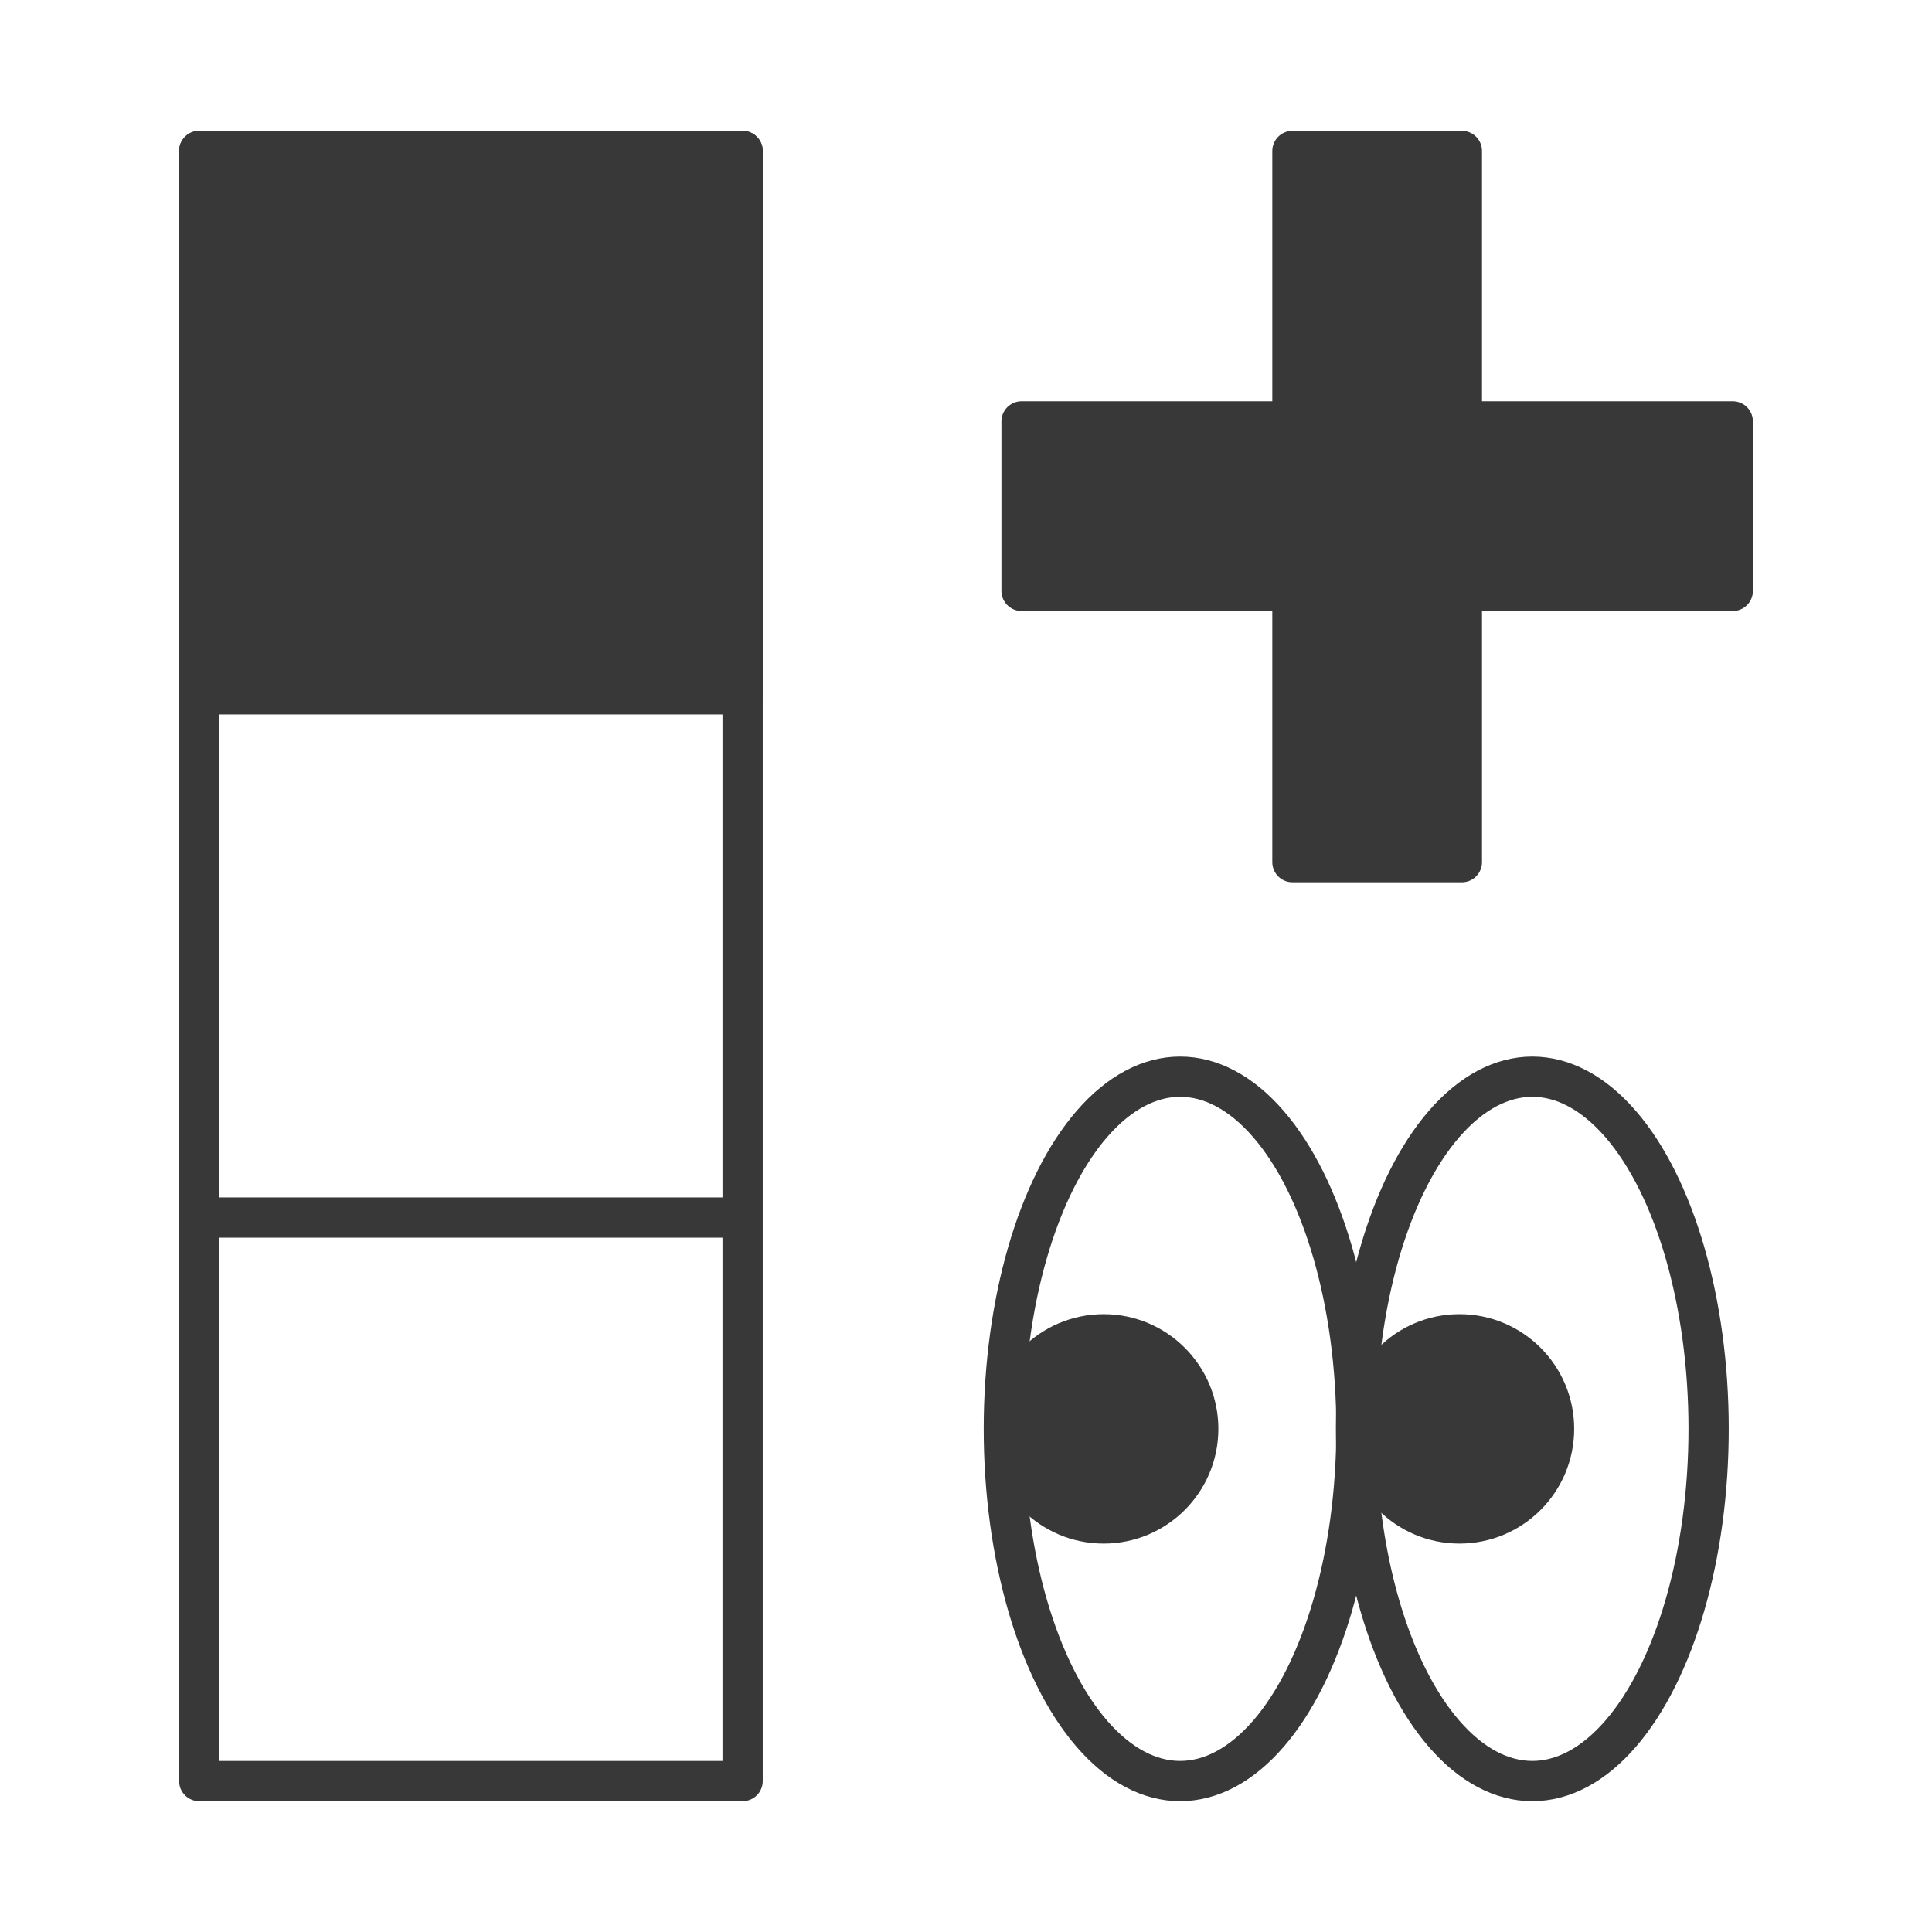 <svg xmlns="http://www.w3.org/2000/svg" width="48" height="48" viewBox="0 0 48 48">
  <title>Icons</title>
  <g id="_10_visible" data-name="10 visible">
    <rect x="4.95" y="3.75" width="13.5" height="40.5" style="fill: none;stroke: #383838;stroke-linejoin: round"/>
    <rect x="4.95" y="3.75" width="13.5" height="13.5" style="fill: #383838;stroke: #383838;stroke-linejoin: round"/>
    <line x1="4.95" y1="30.25" x2="18.45" y2="30.25" style="fill: #383838;stroke: #383838;stroke-linejoin: round"/>
    <rect x="32.11" y="3.75" width="4.21" height="17.67" style="fill: #383838;stroke: #383838;stroke-linejoin: round"/>
    <rect x="32.11" y="3.75" width="4.21" height="17.67" transform="translate(46.8 -21.64) rotate(90)" style="fill: #383838;stroke: #383838;stroke-linejoin: round"/>
    <ellipse cx="29.32" cy="35.5" rx="4.38" ry="8.75" style="fill: none;stroke: #383838;stroke-linejoin: round"/>
    <ellipse cx="38.07" cy="35.5" rx="4.38" ry="8.75" style="fill: none;stroke: #383838;stroke-linejoin: round"/>
    <circle cx="27.42" cy="35.5" r="2.35" style="fill: #383838;stroke: #383838;stroke-linejoin: round"/>
    <circle cx="36.26" cy="35.5" r="2.35" style="fill: #383838;stroke: #383838;stroke-linejoin: round"/>
  </g>
</svg>

